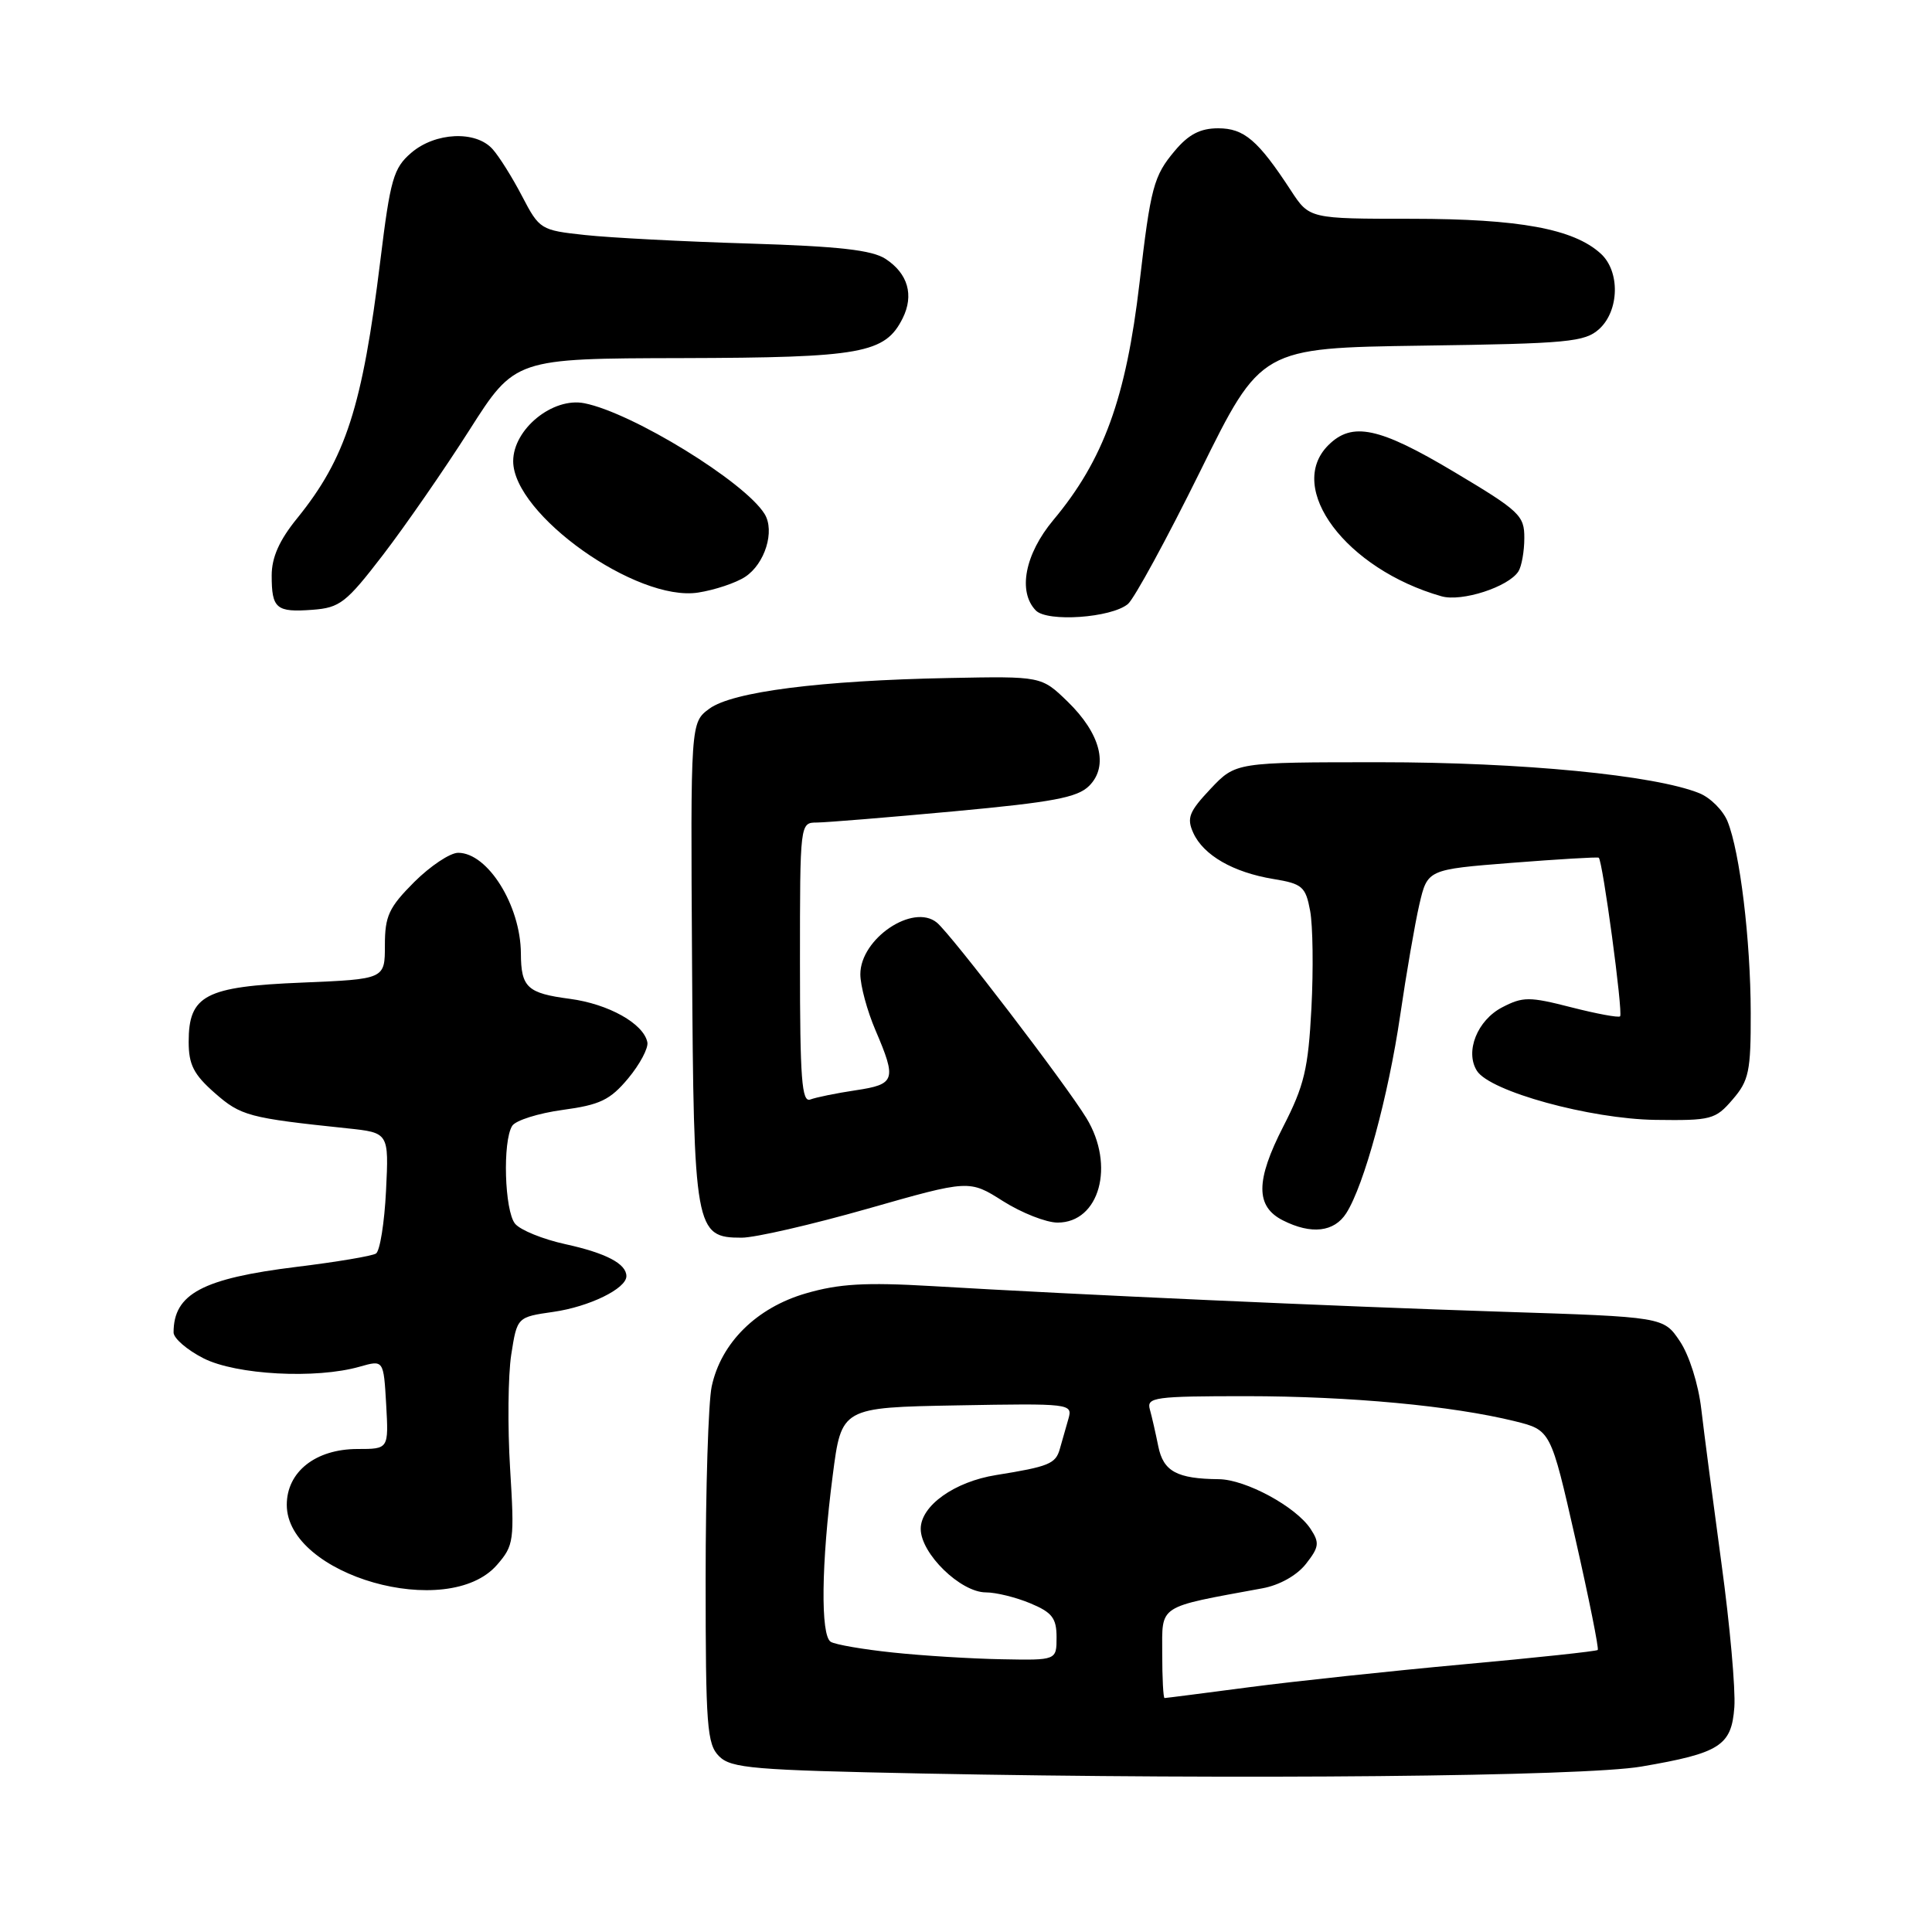 <?xml version="1.0" encoding="UTF-8" standalone="no"?>
<!DOCTYPE svg PUBLIC "-//W3C//DTD SVG 1.1//EN" "http://www.w3.org/Graphics/SVG/1.1/DTD/svg11.dtd" >
<svg xmlns="http://www.w3.org/2000/svg" xmlns:xlink="http://www.w3.org/1999/xlink" version="1.1" viewBox="0 0 256 256">
 <g >
 <path fill="currentColor"
d=" M 217.48 234.08 C 227.90 232.30 229.44 231.32 229.81 226.21 C 229.98 223.86 229.22 215.31 228.11 207.22 C 227.01 199.12 225.80 189.90 225.43 186.72 C 225.05 183.42 223.83 179.56 222.59 177.72 C 220.43 174.50 220.43 174.50 198.96 173.81 C 176.80 173.09 142.80 171.56 123.42 170.41 C 114.68 169.90 111.17 170.10 106.78 171.38 C 100.23 173.28 95.53 177.94 94.30 183.73 C 93.86 185.80 93.50 197.27 93.50 209.21 C 93.50 228.72 93.68 231.11 95.28 232.71 C 96.87 234.31 99.82 234.55 122.28 235.00 C 164.19 235.83 209.85 235.39 217.48 234.08 Z  M 65.86 207.35 C 68.10 204.77 68.18 204.16 67.59 194.57 C 67.25 189.03 67.32 182.25 67.74 179.51 C 68.52 174.52 68.52 174.52 73.32 173.83 C 78.08 173.15 83.00 170.75 83.00 169.10 C 83.00 167.45 80.30 166.04 74.92 164.86 C 71.94 164.21 68.94 162.99 68.25 162.15 C 66.85 160.43 66.58 151.22 67.87 149.18 C 68.32 148.46 71.33 147.51 74.55 147.07 C 79.50 146.40 80.84 145.76 83.23 142.90 C 84.78 141.04 85.93 138.88 85.78 138.11 C 85.29 135.64 80.64 133.03 75.50 132.35 C 69.86 131.61 69.04 130.84 69.02 126.32 C 68.98 119.98 64.63 113.00 60.71 113.00 C 59.64 113.00 57.02 114.75 54.88 116.88 C 51.53 120.24 51.00 121.37 51.00 125.25 C 51.00 129.74 51.00 129.74 40.02 130.20 C 27.20 130.72 25.00 131.87 25.00 138.05 C 25.00 141.07 25.67 142.38 28.46 144.83 C 31.91 147.86 32.94 148.14 46.02 149.51 C 51.53 150.09 51.53 150.09 51.15 157.79 C 50.94 162.03 50.34 165.77 49.82 166.10 C 49.30 166.43 44.59 167.22 39.35 167.86 C 26.83 169.40 23.00 171.44 23.00 176.56 C 23.00 177.33 24.78 178.87 26.96 179.98 C 31.28 182.18 41.88 182.75 47.67 181.09 C 50.83 180.19 50.83 180.19 51.17 186.10 C 51.50 192.00 51.50 192.00 47.38 192.00 C 41.83 192.00 38.00 195.01 38.00 199.40 C 38.00 208.74 59.35 214.84 65.86 207.35 Z  M 114.97 160.16 C 128.43 156.32 128.43 156.32 132.91 159.16 C 135.38 160.72 138.63 162.00 140.14 162.00 C 145.69 162.00 147.78 154.43 143.96 148.16 C 141.18 143.60 126.03 123.80 124.14 122.25 C 120.98 119.66 114.00 124.38 114.00 129.09 C 114.00 130.60 114.90 133.93 116.00 136.50 C 118.83 143.11 118.65 143.68 113.37 144.47 C 110.83 144.85 108.13 145.40 107.37 145.69 C 106.24 146.12 106.00 142.97 106.00 127.61 C 106.00 109.00 106.00 109.00 108.25 108.99 C 109.49 108.98 117.68 108.31 126.46 107.50 C 139.51 106.29 142.77 105.68 144.32 104.13 C 146.94 101.51 145.83 97.20 141.45 92.95 C 137.99 89.60 137.99 89.60 125.75 89.84 C 108.73 90.17 97.05 91.66 94.00 93.90 C 91.50 95.74 91.50 95.74 91.70 127.46 C 91.92 163.00 92.10 164.00 98.27 164.00 C 100.05 164.00 107.56 162.27 114.97 160.16 Z  M 178.39 160.75 C 180.75 157.05 183.96 145.26 185.53 134.55 C 186.34 129.02 187.48 122.41 188.07 119.85 C 189.15 115.21 189.15 115.21 200.32 114.33 C 206.47 113.85 211.65 113.54 211.84 113.65 C 212.35 113.94 215.09 134.25 214.67 134.67 C 214.46 134.87 211.55 134.33 208.19 133.47 C 202.65 132.05 201.80 132.05 199.06 133.47 C 195.75 135.18 194.09 139.34 195.70 141.89 C 197.42 144.62 210.67 148.26 219.33 148.39 C 226.74 148.49 227.30 148.35 229.58 145.69 C 231.74 143.19 232.00 141.97 231.98 134.19 C 231.96 124.52 230.55 112.90 228.91 108.84 C 228.31 107.37 226.63 105.69 225.16 105.10 C 219.24 102.71 201.60 101.00 182.87 101.00 C 163.74 101.00 163.74 101.00 160.40 104.53 C 157.55 107.56 157.22 108.39 158.12 110.37 C 159.47 113.33 163.40 115.59 168.72 116.47 C 172.57 117.10 173.00 117.48 173.60 120.69 C 173.96 122.62 174.04 128.43 173.77 133.58 C 173.35 141.63 172.82 143.85 170.04 149.27 C 166.36 156.45 166.35 159.87 170.00 161.71 C 173.76 163.61 176.79 163.26 178.39 160.75 Z  M 149.45 80.04 C 150.28 79.35 154.59 71.44 159.03 62.45 C 167.09 46.11 167.09 46.11 188.44 45.80 C 207.79 45.53 209.99 45.32 211.90 43.60 C 214.58 41.16 214.69 35.93 212.09 33.59 C 208.49 30.32 201.30 29.00 187.09 28.99 C 173.50 28.99 173.50 28.99 171.05 25.24 C 166.70 18.58 164.85 17.00 161.41 17.00 C 159.05 17.00 157.50 17.80 155.67 19.98 C 152.86 23.32 152.47 24.78 150.99 37.50 C 149.21 52.74 146.23 60.95 139.57 68.91 C 135.80 73.43 134.84 78.40 137.25 80.89 C 138.78 82.46 147.24 81.87 149.45 80.04 Z  M 50.77 73.50 C 53.72 69.65 58.86 62.23 62.19 57.00 C 68.24 47.50 68.24 47.50 90.37 47.45 C 114.18 47.39 117.28 46.83 119.61 42.17 C 121.13 39.11 120.31 36.25 117.35 34.31 C 115.55 33.13 111.18 32.64 99.24 32.27 C 90.58 32.01 80.81 31.50 77.51 31.14 C 71.65 30.51 71.48 30.41 69.18 26.00 C 67.89 23.52 66.13 20.71 65.26 19.75 C 63.04 17.27 57.67 17.52 54.49 20.25 C 52.14 22.27 51.72 23.73 50.40 34.50 C 48.01 53.93 45.82 60.71 39.38 68.67 C 37.01 71.58 36.00 73.86 36.00 76.25 C 36.00 80.65 36.60 81.16 41.41 80.80 C 45.04 80.53 45.87 79.88 50.77 73.50 Z  M 201.20 75.71 C 201.62 75.05 201.98 73.06 201.98 71.30 C 202.00 68.31 201.36 67.71 192.71 62.55 C 182.73 56.59 179.16 55.84 176.00 59.00 C 170.32 64.68 178.36 75.41 191.00 79.01 C 193.69 79.78 199.89 77.77 201.20 75.71 Z  M 98.73 76.44 C 101.36 74.72 102.71 70.36 101.31 68.10 C 98.67 63.83 83.77 54.68 77.43 53.43 C 73.24 52.60 68.00 56.87 68.00 61.11 C 68.00 68.16 84.36 79.78 92.50 78.52 C 94.70 78.18 97.51 77.24 98.73 76.44 Z  M 154.00 219.08 C 154.00 212.56 153.26 213.04 167.27 210.46 C 169.53 210.05 171.83 208.76 173.04 207.23 C 174.79 205.00 174.87 204.43 173.66 202.59 C 171.73 199.65 165.07 196.04 161.50 196.00 C 155.95 195.95 154.15 194.97 153.48 191.65 C 153.13 189.92 152.63 187.71 152.36 186.75 C 151.91 185.15 152.98 185.00 165.18 185.00 C 178.91 185.01 192.41 186.27 200.73 188.32 C 205.48 189.50 205.48 189.50 208.75 203.90 C 210.55 211.83 211.88 218.45 211.71 218.63 C 211.53 218.80 203.54 219.66 193.95 220.53 C 184.35 221.41 171.58 222.77 165.56 223.56 C 159.55 224.35 154.49 225.00 154.31 225.00 C 154.14 225.00 154.00 222.34 154.00 219.08 Z  M 118.33 218.97 C 114.39 218.56 110.68 217.92 110.08 217.55 C 108.71 216.71 108.82 207.19 110.34 195.50 C 111.50 186.50 111.50 186.50 126.83 186.22 C 141.80 185.95 142.14 185.99 141.58 187.97 C 141.26 189.09 140.75 190.90 140.43 192.00 C 139.88 193.96 138.98 194.33 132.00 195.45 C 126.47 196.33 122.00 199.52 122.00 202.58 C 122.00 205.86 127.28 211.00 130.64 211.00 C 131.97 211.00 134.62 211.65 136.53 212.45 C 139.41 213.65 140.00 214.41 140.00 216.95 C 140.00 220.00 140.00 220.00 132.75 219.86 C 128.76 219.79 122.27 219.39 118.33 218.97 Z "/>
</g>
</svg>